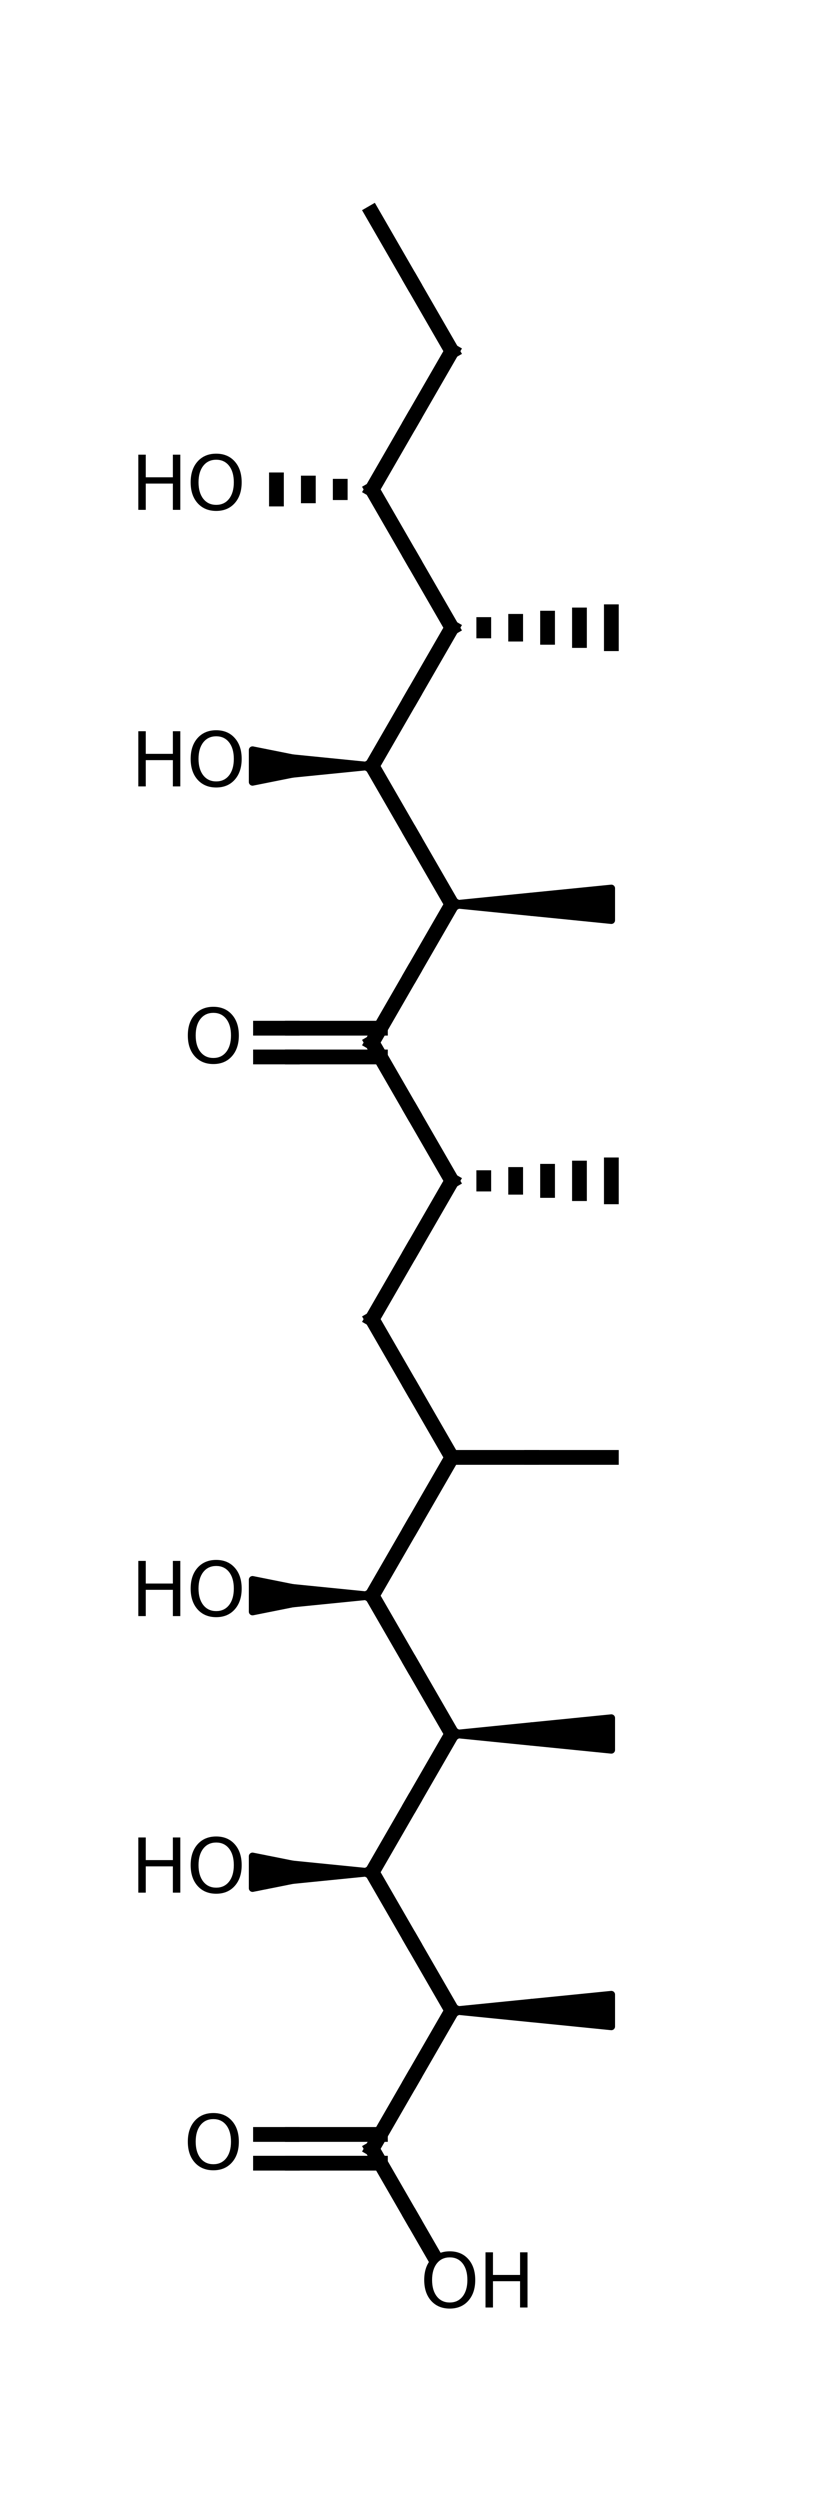 <?xml version="1.0" encoding="utf-8" standalone="no"?>
<!DOCTYPE svg PUBLIC "-//W3C//DTD SVG 1.1//EN"
  "http://www.w3.org/Graphics/SVG/1.1/DTD/svg11.dtd">
<svg xmlns:xlink="http://www.w3.org/1999/xlink" width="111.6pt" height="338.192pt" viewBox="0 0 111.6 338.192" xmlns="http://www.w3.org/2000/svg" version="1.1">
 <defs>
  <style type="text/css">*{stroke-linejoin: round; stroke-linecap: butt}</style>
 </defs>
 <g id="figure_1">
  <g id="patch_1">
   <path d="M 0 338.192 
L 111.6 338.192 
L 111.6 0 
L 0 0 
z
" style="fill: #ffffff"/>
  </g>
  <g id="axes_1">
   <g id="patch_2">
    <path d="M 61.2 271.98 
L 72 273.06 
L 72 270.9 
z
" clip-path="url(#p641e7daa1c)" style="stroke: #000000; stroke-linejoin: miter"/>
   </g>
   <g id="patch_3">
    <path d="M 82.8 274.14 
L 82.8 269.82 
L 72 270.9 
L 72 273.06 
z
" clip-path="url(#p641e7daa1c)" style="stroke: #000000; stroke-linejoin: miter"/>
   </g>
   <g id="patch_4">
    <path d="M 34.2 255.434 
L 34.2 251.114 
L 39.6 252.194 
L 39.6 254.354 
z
" clip-path="url(#p641e7daa1c)" style="stroke: #000000; stroke-linejoin: miter"/>
   </g>
   <g id="patch_5">
    <path d="M 50.4 253.274 
L 39.6 254.354 
L 39.6 252.194 
z
" clip-path="url(#p641e7daa1c)" style="stroke: #000000; stroke-linejoin: miter"/>
   </g>
   <g id="patch_6">
    <path d="M 61.2 234.568 
L 72 235.648 
L 72 233.488 
z
" clip-path="url(#p641e7daa1c)" style="stroke: #000000; stroke-linejoin: miter"/>
   </g>
   <g id="patch_7">
    <path d="M 82.8 236.728 
L 82.8 232.408 
L 72 233.488 
L 72 235.648 
z
" clip-path="url(#p641e7daa1c)" style="stroke: #000000; stroke-linejoin: miter"/>
   </g>
   <g id="patch_8">
    <path d="M 34.2 218.021 
L 34.2 213.701 
L 39.6 214.781 
L 39.6 216.941 
z
" clip-path="url(#p641e7daa1c)" style="stroke: #000000; stroke-linejoin: miter"/>
   </g>
   <g id="patch_9">
    <path d="M 50.4 215.861 
L 39.6 216.941 
L 39.6 214.781 
z
" clip-path="url(#p641e7daa1c)" style="stroke: #000000; stroke-linejoin: miter"/>
   </g>
   <g id="patch_10">
    <path d="M 61.2 122.331 
L 72 123.411 
L 72 121.251 
z
" clip-path="url(#p641e7daa1c)" style="stroke: #000000; stroke-linejoin: miter"/>
   </g>
   <g id="patch_11">
    <path d="M 82.8 124.491 
L 82.8 120.171 
L 72 121.251 
L 72 123.411 
z
" clip-path="url(#p641e7daa1c)" style="stroke: #000000; stroke-linejoin: miter"/>
   </g>
   <g id="patch_12">
    <path d="M 34.2 105.785 
L 34.2 101.465 
L 39.6 102.545 
L 39.6 104.705 
z
" clip-path="url(#p641e7daa1c)" style="stroke: #000000; stroke-linejoin: miter"/>
   </g>
   <g id="patch_13">
    <path d="M 50.4 103.625 
L 39.6 104.705 
L 39.6 102.545 
z
" clip-path="url(#p641e7daa1c)" style="stroke: #000000; stroke-linejoin: miter"/>
   </g>
   <g id="line2d_1">
    <path d="M 50.4 290.686 
L 55.8 300.039 
" clip-path="url(#p641e7daa1c)" style="fill: none; stroke: #000000; stroke-width: 2; stroke-linecap: square"/>
   </g>
   <g id="line2d_2">
    <path d="M 58.5 304.716 
L 55.8 300.039 
" clip-path="url(#p641e7daa1c)" style="fill: none; stroke: #000000; stroke-width: 2; stroke-linecap: square"/>
   </g>
   <g id="line2d_3">
    <path d="M 35.28 288.742 
L 39.6 288.742 
" clip-path="url(#p641e7daa1c)" style="fill: none; stroke: #000000; stroke-width: 2; stroke-linecap: square"/>
   </g>
   <g id="line2d_4">
    <path d="M 51.522 288.742 
L 39.6 288.742 
" clip-path="url(#p641e7daa1c)" style="fill: none; stroke: #000000; stroke-width: 2; stroke-linecap: square"/>
   </g>
   <g id="line2d_5">
    <path d="M 35.28 292.63 
L 39.6 292.63 
" clip-path="url(#p641e7daa1c)" style="fill: none; stroke: #000000; stroke-width: 2; stroke-linecap: square"/>
   </g>
   <g id="line2d_6">
    <path d="M 51.522 292.63 
L 39.6 292.63 
" clip-path="url(#p641e7daa1c)" style="fill: none; stroke: #000000; stroke-width: 2; stroke-linecap: square"/>
   </g>
   <g id="line2d_7">
    <path d="M 50.4 290.686 
L 55.8 281.333 
" clip-path="url(#p641e7daa1c)" style="fill: none; stroke: #000000; stroke-width: 2; stroke-linecap: square"/>
   </g>
   <g id="line2d_8">
    <path d="M 61.2 271.98 
L 55.8 281.333 
" clip-path="url(#p641e7daa1c)" style="fill: none; stroke: #000000; stroke-width: 2; stroke-linecap: square"/>
   </g>
   <g id="line2d_9">
    <path d="M 50.4 253.274 
L 55.8 262.627 
" clip-path="url(#p641e7daa1c)" style="fill: none; stroke: #000000; stroke-width: 2; stroke-linecap: square"/>
   </g>
   <g id="line2d_10">
    <path d="M 61.2 271.98 
L 55.8 262.627 
" clip-path="url(#p641e7daa1c)" style="fill: none; stroke: #000000; stroke-width: 2; stroke-linecap: square"/>
   </g>
   <g id="line2d_11">
    <path d="M 50.4 253.274 
L 55.8 243.921 
" clip-path="url(#p641e7daa1c)" style="fill: none; stroke: #000000; stroke-width: 2; stroke-linecap: square"/>
   </g>
   <g id="line2d_12">
    <path d="M 61.2 234.568 
L 55.8 243.921 
" clip-path="url(#p641e7daa1c)" style="fill: none; stroke: #000000; stroke-width: 2; stroke-linecap: square"/>
   </g>
   <g id="line2d_13">
    <path d="M 50.4 215.861 
L 55.8 225.215 
" clip-path="url(#p641e7daa1c)" style="fill: none; stroke: #000000; stroke-width: 2; stroke-linecap: square"/>
   </g>
   <g id="line2d_14">
    <path d="M 61.2 234.568 
L 55.8 225.215 
" clip-path="url(#p641e7daa1c)" style="fill: none; stroke: #000000; stroke-width: 2; stroke-linecap: square"/>
   </g>
   <g id="line2d_15">
    <path d="M 50.4 215.861 
L 55.8 206.508 
" clip-path="url(#p641e7daa1c)" style="fill: none; stroke: #000000; stroke-width: 2; stroke-linecap: square"/>
   </g>
   <g id="line2d_16">
    <path d="M 61.2 197.155 
L 55.8 206.508 
" clip-path="url(#p641e7daa1c)" style="fill: none; stroke: #000000; stroke-width: 2; stroke-linecap: square"/>
   </g>
   <g id="line2d_17">
    <path d="M 50.4 178.449 
L 55.8 187.802 
" clip-path="url(#p641e7daa1c)" style="fill: none; stroke: #000000; stroke-width: 2; stroke-linecap: square"/>
   </g>
   <g id="line2d_18">
    <path d="M 61.2 197.155 
L 55.8 187.802 
" clip-path="url(#p641e7daa1c)" style="fill: none; stroke: #000000; stroke-width: 2; stroke-linecap: square"/>
   </g>
   <g id="line2d_19">
    <path d="M 61.2 197.155 
L 72 197.155 
" clip-path="url(#p641e7daa1c)" style="fill: none; stroke: #000000; stroke-width: 2; stroke-linecap: square"/>
   </g>
   <g id="line2d_20">
    <path d="M 82.8 197.155 
L 72 197.155 
" clip-path="url(#p641e7daa1c)" style="fill: none; stroke: #000000; stroke-width: 2; stroke-linecap: square"/>
   </g>
   <g id="line2d_21">
    <path d="M 50.4 178.449 
L 55.8 169.096 
" clip-path="url(#p641e7daa1c)" style="fill: none; stroke: #000000; stroke-width: 2; stroke-linecap: square"/>
   </g>
   <g id="line2d_22">
    <path d="M 61.2 159.743 
L 55.8 169.096 
" clip-path="url(#p641e7daa1c)" style="fill: none; stroke: #000000; stroke-width: 2; stroke-linecap: square"/>
   </g>
   <g id="line2d_23">
    <path d="M 50.4 141.037 
L 55.8 150.39 
" clip-path="url(#p641e7daa1c)" style="fill: none; stroke: #000000; stroke-width: 2; stroke-linecap: square"/>
   </g>
   <g id="line2d_24">
    <path d="M 61.2 159.743 
L 55.8 150.39 
" clip-path="url(#p641e7daa1c)" style="fill: none; stroke: #000000; stroke-width: 2; stroke-linecap: square"/>
   </g>
   <g id="line2d_25">
    <path d="M 61.2 159.743 
L 61.2 159.743 
" clip-path="url(#p641e7daa1c)" style="fill: none; stroke: #000000; stroke-width: 2; stroke-linecap: square"/>
   </g>
   <g id="line2d_26">
    <path d="M 65.52 160.175 
L 65.52 159.311 
" clip-path="url(#p641e7daa1c)" style="fill: none; stroke: #000000; stroke-width: 2; stroke-linecap: square"/>
   </g>
   <g id="line2d_27">
    <path d="M 69.84 160.607 
L 69.84 158.879 
" clip-path="url(#p641e7daa1c)" style="fill: none; stroke: #000000; stroke-width: 2; stroke-linecap: square"/>
   </g>
   <g id="line2d_28">
    <path d="M 82.8 161.903 
L 82.8 157.583 
" clip-path="url(#p641e7daa1c)" style="fill: none; stroke: #000000; stroke-width: 2; stroke-linecap: square"/>
   </g>
   <g id="line2d_29">
    <path d="M 78.48 161.471 
L 78.48 158.015 
" clip-path="url(#p641e7daa1c)" style="fill: none; stroke: #000000; stroke-width: 2; stroke-linecap: square"/>
   </g>
   <g id="line2d_30">
    <path d="M 74.16 161.039 
L 74.16 158.447 
" clip-path="url(#p641e7daa1c)" style="fill: none; stroke: #000000; stroke-width: 2; stroke-linecap: square"/>
   </g>
   <g id="line2d_31">
    <path d="M 50.4 141.037 
L 55.8 131.684 
" clip-path="url(#p641e7daa1c)" style="fill: none; stroke: #000000; stroke-width: 2; stroke-linecap: square"/>
   </g>
   <g id="line2d_32">
    <path d="M 61.2 122.331 
L 55.8 131.684 
" clip-path="url(#p641e7daa1c)" style="fill: none; stroke: #000000; stroke-width: 2; stroke-linecap: square"/>
   </g>
   <g id="line2d_33">
    <path d="M 35.28 139.093 
L 39.6 139.093 
" clip-path="url(#p641e7daa1c)" style="fill: none; stroke: #000000; stroke-width: 2; stroke-linecap: square"/>
   </g>
   <g id="line2d_34">
    <path d="M 51.522 139.093 
L 39.6 139.093 
" clip-path="url(#p641e7daa1c)" style="fill: none; stroke: #000000; stroke-width: 2; stroke-linecap: square"/>
   </g>
   <g id="line2d_35">
    <path d="M 35.28 142.981 
L 39.6 142.981 
" clip-path="url(#p641e7daa1c)" style="fill: none; stroke: #000000; stroke-width: 2; stroke-linecap: square"/>
   </g>
   <g id="line2d_36">
    <path d="M 51.522 142.981 
L 39.6 142.981 
" clip-path="url(#p641e7daa1c)" style="fill: none; stroke: #000000; stroke-width: 2; stroke-linecap: square"/>
   </g>
   <g id="line2d_37">
    <path d="M 50.4 103.625 
L 55.8 112.978 
" clip-path="url(#p641e7daa1c)" style="fill: none; stroke: #000000; stroke-width: 2; stroke-linecap: square"/>
   </g>
   <g id="line2d_38">
    <path d="M 61.2 122.331 
L 55.8 112.978 
" clip-path="url(#p641e7daa1c)" style="fill: none; stroke: #000000; stroke-width: 2; stroke-linecap: square"/>
   </g>
   <g id="line2d_39">
    <path d="M 50.4 103.625 
L 55.8 94.272 
" clip-path="url(#p641e7daa1c)" style="fill: none; stroke: #000000; stroke-width: 2; stroke-linecap: square"/>
   </g>
   <g id="line2d_40">
    <path d="M 61.2 84.918 
L 55.8 94.272 
" clip-path="url(#p641e7daa1c)" style="fill: none; stroke: #000000; stroke-width: 2; stroke-linecap: square"/>
   </g>
   <g id="line2d_41">
    <path d="M 50.4 66.212 
L 55.8 75.565 
" clip-path="url(#p641e7daa1c)" style="fill: none; stroke: #000000; stroke-width: 2; stroke-linecap: square"/>
   </g>
   <g id="line2d_42">
    <path d="M 61.2 84.918 
L 55.8 75.565 
" clip-path="url(#p641e7daa1c)" style="fill: none; stroke: #000000; stroke-width: 2; stroke-linecap: square"/>
   </g>
   <g id="line2d_43">
    <path d="M 61.2 84.918 
L 61.2 84.918 
" clip-path="url(#p641e7daa1c)" style="fill: none; stroke: #000000; stroke-width: 2; stroke-linecap: square"/>
   </g>
   <g id="line2d_44">
    <path d="M 65.52 85.35 
L 65.52 84.486 
" clip-path="url(#p641e7daa1c)" style="fill: none; stroke: #000000; stroke-width: 2; stroke-linecap: square"/>
   </g>
   <g id="line2d_45">
    <path d="M 69.84 85.782 
L 69.84 84.054 
" clip-path="url(#p641e7daa1c)" style="fill: none; stroke: #000000; stroke-width: 2; stroke-linecap: square"/>
   </g>
   <g id="line2d_46">
    <path d="M 82.8 87.078 
L 82.8 82.758 
" clip-path="url(#p641e7daa1c)" style="fill: none; stroke: #000000; stroke-width: 2; stroke-linecap: square"/>
   </g>
   <g id="line2d_47">
    <path d="M 78.48 86.646 
L 78.48 83.19 
" clip-path="url(#p641e7daa1c)" style="fill: none; stroke: #000000; stroke-width: 2; stroke-linecap: square"/>
   </g>
   <g id="line2d_48">
    <path d="M 74.16 86.214 
L 74.16 83.622 
" clip-path="url(#p641e7daa1c)" style="fill: none; stroke: #000000; stroke-width: 2; stroke-linecap: square"/>
   </g>
   <g id="line2d_49">
    <path d="M 37.44 67.508 
L 37.44 64.916 
" clip-path="url(#p641e7daa1c)" style="fill: none; stroke: #000000; stroke-width: 2; stroke-linecap: square"/>
   </g>
   <g id="line2d_50">
    <path d="M 50.4 66.212 
L 50.4 66.212 
" clip-path="url(#p641e7daa1c)" style="fill: none; stroke: #000000; stroke-width: 2; stroke-linecap: square"/>
   </g>
   <g id="line2d_51">
    <path d="M 46.08 66.644 
L 46.08 65.78 
" clip-path="url(#p641e7daa1c)" style="fill: none; stroke: #000000; stroke-width: 2; stroke-linecap: square"/>
   </g>
   <g id="line2d_52">
    <path d="M 41.76 67.076 
L 41.76 65.348 
" clip-path="url(#p641e7daa1c)" style="fill: none; stroke: #000000; stroke-width: 2; stroke-linecap: square"/>
   </g>
   <g id="line2d_53">
    <path d="M 50.4 66.212 
L 55.8 56.859 
" clip-path="url(#p641e7daa1c)" style="fill: none; stroke: #000000; stroke-width: 2; stroke-linecap: square"/>
   </g>
   <g id="line2d_54">
    <path d="M 61.2 47.506 
L 55.8 56.859 
" clip-path="url(#p641e7daa1c)" style="fill: none; stroke: #000000; stroke-width: 2; stroke-linecap: square"/>
   </g>
   <g id="line2d_55">
    <path d="M 50.4 28.8 
L 55.8 38.153 
" clip-path="url(#p641e7daa1c)" style="fill: none; stroke: #000000; stroke-width: 2; stroke-linecap: square"/>
   </g>
   <g id="line2d_56">
    <path d="M 61.2 47.506 
L 55.8 38.153 
" clip-path="url(#p641e7daa1c)" style="fill: none; stroke: #000000; stroke-width: 2; stroke-linecap: square"/>
   </g>
   <g id="text_1">
    <!-- OH -->
    <g transform="translate(56.88 312.152)scale(0.1 -0.1)">
     <defs>
      <path id="DejaVuSans-4f" d="M 2522 4238 
Q 1834 4238 1429 3725 
Q 1025 3213 1025 2328 
Q 1025 1447 1429 934 
Q 1834 422 2522 422 
Q 3209 422 3611 934 
Q 4013 1447 4013 2328 
Q 4013 3213 3611 3725 
Q 3209 4238 2522 4238 
z
M 2522 4750 
Q 3503 4750 4090 4092 
Q 4678 3434 4678 2328 
Q 4678 1225 4090 567 
Q 3503 -91 2522 -91 
Q 1538 -91 948 565 
Q 359 1222 359 2328 
Q 359 3434 948 4092 
Q 1538 4750 2522 4750 
z
" transform="scale(0.016)"/>
      <path id="DejaVuSans-48" d="M 628 4666 
L 1259 4666 
L 1259 2753 
L 3553 2753 
L 3553 4666 
L 4184 4666 
L 4184 0 
L 3553 0 
L 3553 2222 
L 1259 2222 
L 1259 0 
L 628 0 
L 628 4666 
z
" transform="scale(0.016)"/>
     </defs>
     <use xlink:href="#DejaVuSans-4f"/>
     <use xlink:href="#DejaVuSans-48" x="78.711"/>
    </g>
   </g>
   <g id="text_2">
    <!-- O -->
    <g transform="translate(24.864 293.445)scale(0.1 -0.1)">
     <use xlink:href="#DejaVuSans-4f"/>
    </g>
   </g>
   <g id="text_3">
    <!-- HO -->
    <g transform="translate(17.728 256.033)scale(0.1 -0.1)">
     <use xlink:href="#DejaVuSans-48"/>
     <use xlink:href="#DejaVuSans-4f" x="75.195"/>
    </g>
   </g>
   <g id="text_4">
    <!-- HO -->
    <g transform="translate(17.728 218.621)scale(0.1 -0.1)">
     <use xlink:href="#DejaVuSans-48"/>
     <use xlink:href="#DejaVuSans-4f" x="75.195"/>
    </g>
   </g>
   <g id="text_5">
    <!-- O -->
    <g transform="translate(24.864 143.796)scale(0.1 -0.1)">
     <use xlink:href="#DejaVuSans-4f"/>
    </g>
   </g>
   <g id="text_6">
    <!-- HO -->
    <g transform="translate(17.728 106.384)scale(0.1 -0.1)">
     <use xlink:href="#DejaVuSans-48"/>
     <use xlink:href="#DejaVuSans-4f" x="75.195"/>
    </g>
   </g>
   <g id="text_7">
    <!-- HO -->
    <g transform="translate(17.728 68.972)scale(0.1 -0.1)">
     <use xlink:href="#DejaVuSans-48"/>
     <use xlink:href="#DejaVuSans-4f" x="75.195"/>
    </g>
   </g>
  </g>
 </g>
 <defs>
  <clipPath id="p641e7daa1c">
   <rect x="0" y="0" width="111.6" height="338.192"/>
  </clipPath>
 </defs>
</svg>
